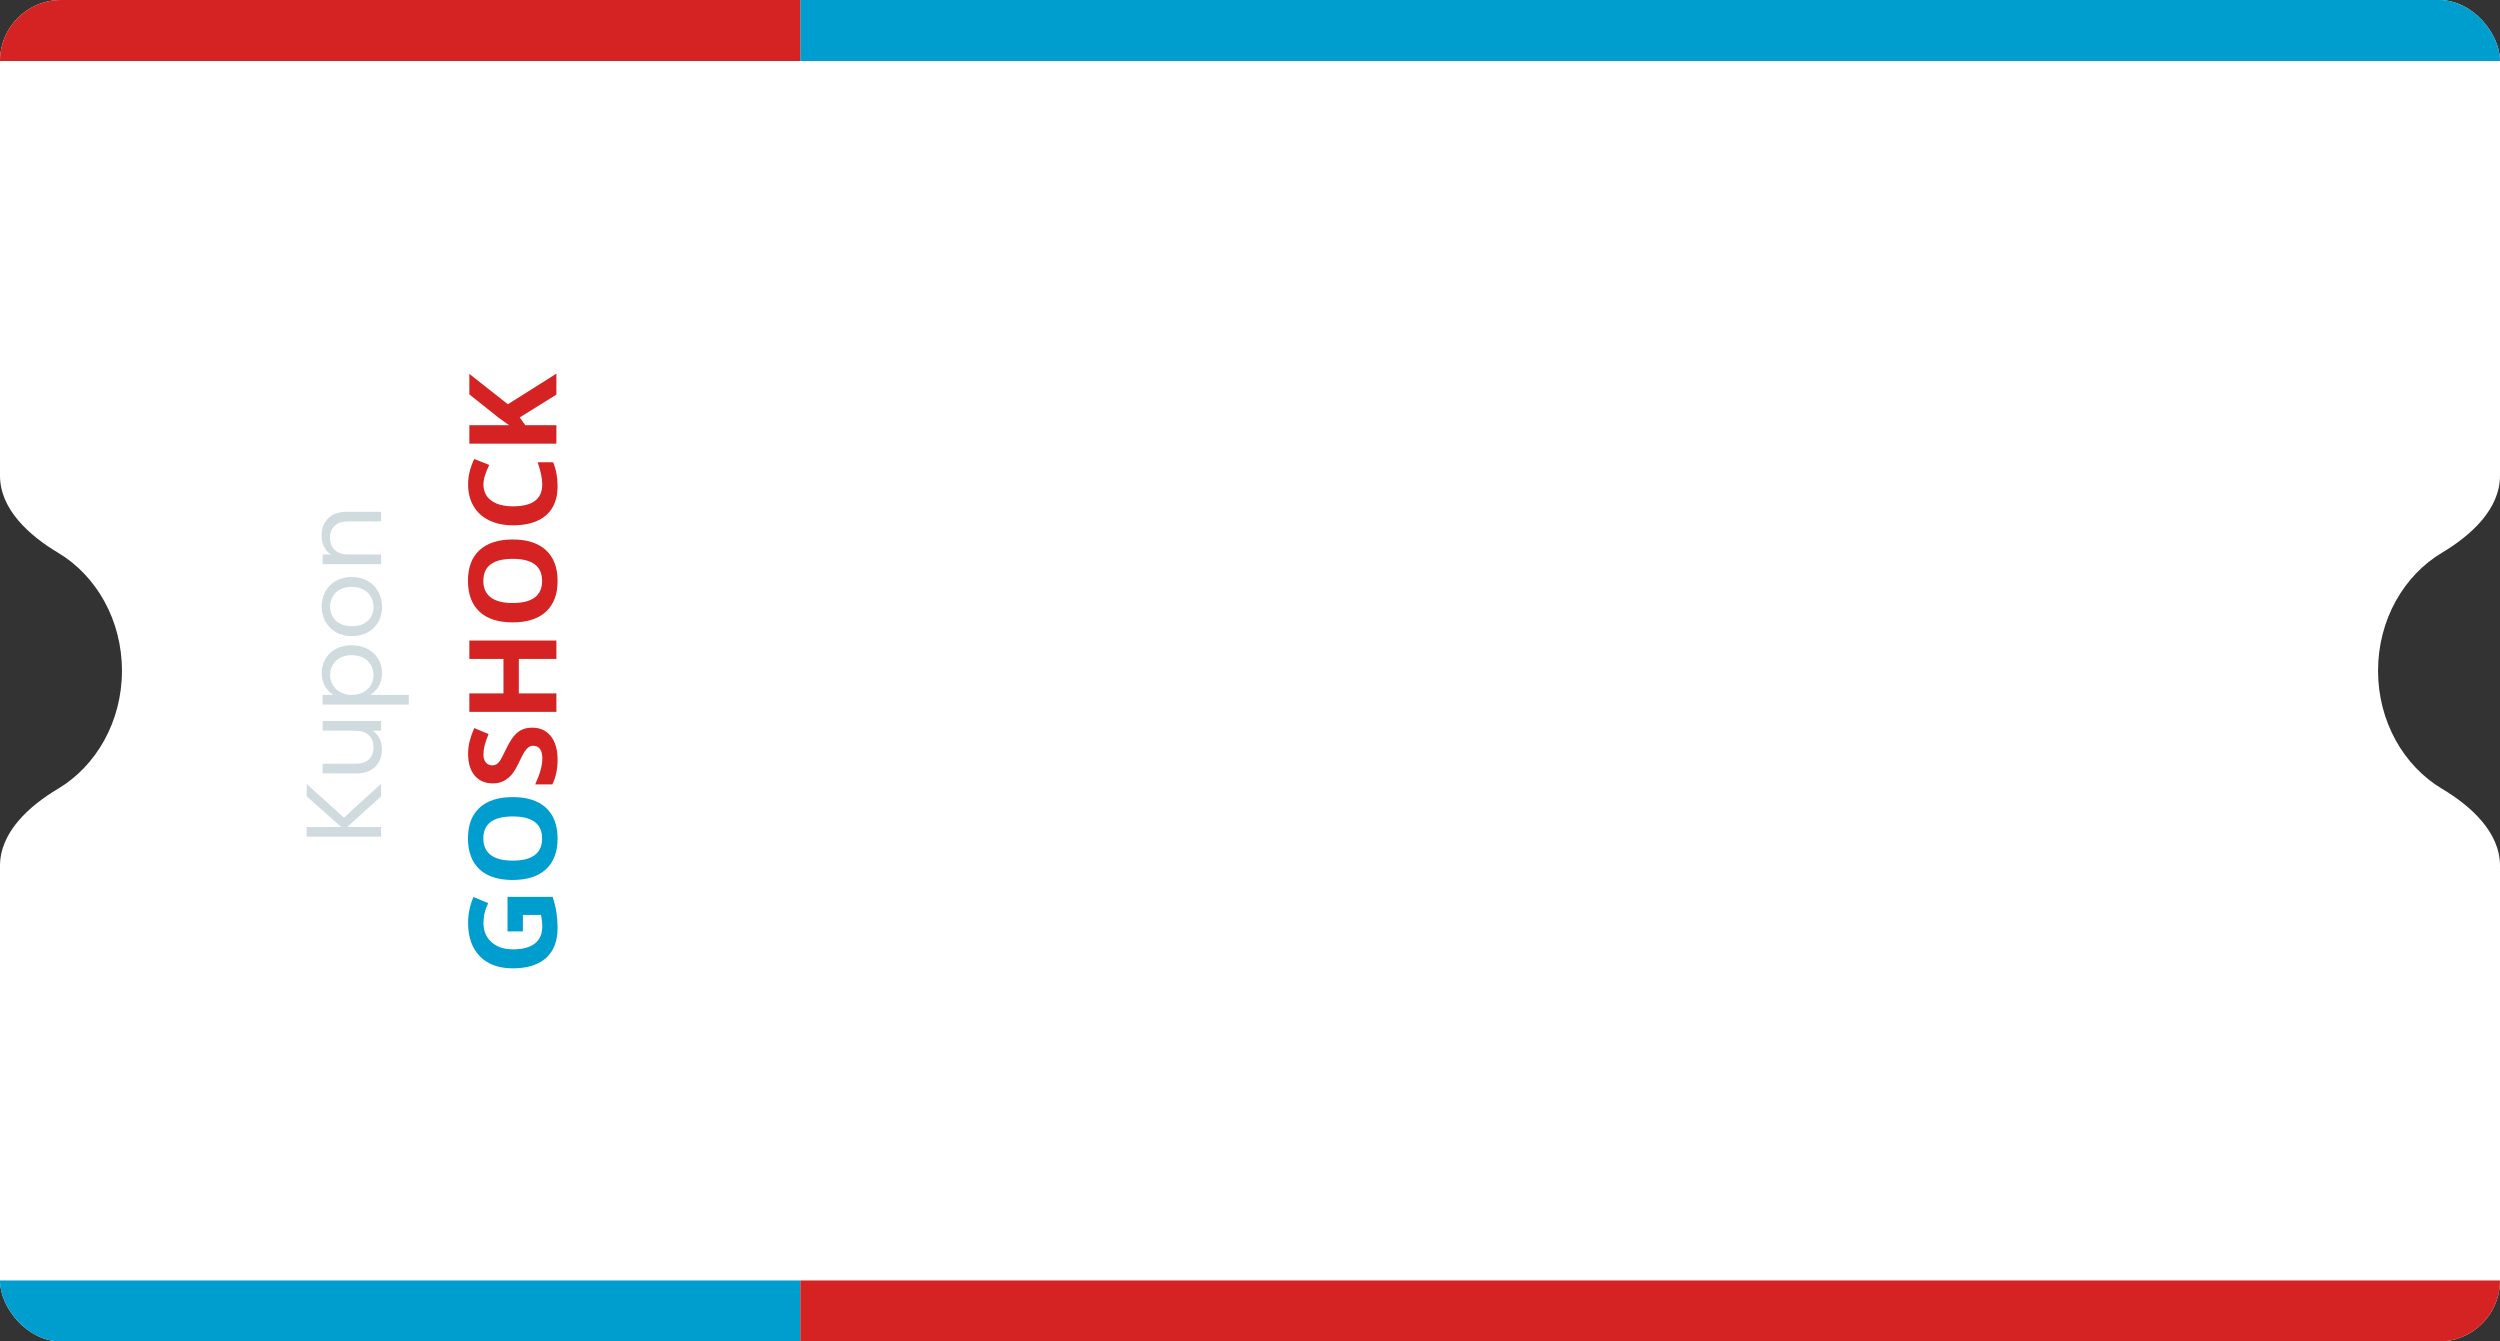 <svg width="328" height="176" viewBox="0 0 328 176" fill="none" xmlns="http://www.w3.org/2000/svg">
<rect x="0" y="0" width="328" height="176" fill="#333333" stroke="none"/>
<g clip-path="url(#clip0_387_1021)">
<path fill-rule="evenodd" clip-rule="evenodd" d="M328 8C328 3.582 324.418 0 320 0H8C3.582 0 0 3.582 0 8V62.4C0 66.818 3.821 70.254 7.615 72.517C12.609 75.496 16 81.312 16 88C16 94.688 12.609 100.504 7.615 103.483C3.821 105.746 0 109.182 0 113.6V168C0 172.418 3.582 176 8 176H320C324.418 176 328 172.418 328 168V113.6C328 109.182 324.179 105.746 320.385 103.483C315.391 100.504 312 94.688 312 88C312 81.312 315.391 75.496 320.385 72.517C324.179 70.254 328 66.818 328 62.4V8Z" fill="white"/>
<rect y="168" width="105" height="8" fill="#009ECE"/>
<rect x="328" y="8" width="223" height="8" transform="rotate(-180 328 8)" fill="#009ECE"/>
<rect x="105" y="168" width="223" height="8" fill="#D52222"/>
<rect x="105" y="8" width="105" height="8" transform="rotate(-180 105 8)" fill="#D52222"/>
<path d="M50 104.484L45.548 108.502L50 108.502L50 109.776L40.242 109.776L40.242 108.502L44.764 108.502L40.242 104.47L40.242 102.86L45.128 107.284L50 102.818L50 104.484ZM42.328 94.591L50 94.591L50 95.865L48.866 95.865C49.258 96.107 49.566 96.448 49.79 96.887C50.005 97.316 50.112 97.792 50.112 98.315C50.112 98.912 49.991 99.449 49.748 99.925C49.496 100.401 49.123 100.779 48.628 101.059C48.133 101.329 47.531 101.465 46.822 101.465L42.328 101.465L42.328 100.205L46.654 100.205C47.41 100.205 47.993 100.013 48.404 99.631C48.805 99.248 49.006 98.725 49.006 98.063C49.006 97.381 48.796 96.845 48.376 96.453C47.956 96.061 47.345 95.865 46.542 95.865L42.328 95.865L42.328 94.591ZM43.742 91.166C43.303 90.914 42.939 90.54 42.65 90.046C42.351 89.542 42.202 88.958 42.202 88.296C42.202 87.614 42.365 86.998 42.692 86.448C43.019 85.888 43.481 85.449 44.078 85.132C44.666 84.814 45.352 84.656 46.136 84.656C46.911 84.656 47.601 84.814 48.208 85.132C48.815 85.449 49.286 85.888 49.622 86.448C49.958 86.998 50.126 87.614 50.126 88.296C50.126 88.949 49.981 89.528 49.692 90.032C49.393 90.526 49.025 90.904 48.586 91.166L53.64 91.166L53.64 92.44L42.328 92.44L42.328 91.166L43.742 91.166ZM46.136 85.958C45.557 85.958 45.053 86.074 44.624 86.308C44.195 86.541 43.868 86.858 43.644 87.26C43.42 87.652 43.308 88.086 43.308 88.562C43.308 89.028 43.425 89.462 43.658 89.864C43.882 90.256 44.213 90.573 44.652 90.816C45.081 91.049 45.581 91.166 46.15 91.166C46.729 91.166 47.237 91.049 47.676 90.816C48.105 90.573 48.437 90.256 48.67 89.864C48.894 89.462 49.006 89.028 49.006 88.562C49.006 88.086 48.894 87.652 48.67 87.26C48.437 86.858 48.105 86.541 47.676 86.308C47.237 86.074 46.724 85.958 46.136 85.958ZM50.126 79.633C50.126 80.351 49.963 81.005 49.636 81.593C49.309 82.171 48.847 82.629 48.25 82.965C47.643 83.291 46.943 83.455 46.15 83.455C45.366 83.455 44.675 83.287 44.078 82.951C43.471 82.605 43.009 82.139 42.692 81.551C42.365 80.963 42.202 80.305 42.202 79.577C42.202 78.849 42.365 78.191 42.692 77.603C43.009 77.015 43.467 76.553 44.064 76.217C44.661 75.871 45.357 75.699 46.15 75.699C46.943 75.699 47.643 75.876 48.25 76.231C48.847 76.576 49.309 77.047 49.636 77.645C49.963 78.242 50.126 78.905 50.126 79.633ZM49.006 79.633C49.006 79.175 48.899 78.746 48.684 78.345C48.469 77.943 48.147 77.621 47.718 77.379C47.289 77.127 46.766 77.001 46.15 77.001C45.534 77.001 45.011 77.122 44.582 77.365C44.153 77.607 43.835 77.925 43.63 78.317C43.415 78.709 43.308 79.133 43.308 79.591C43.308 80.057 43.415 80.487 43.63 80.879C43.835 81.261 44.153 81.569 44.582 81.803C45.011 82.036 45.534 82.153 46.15 82.153C46.775 82.153 47.303 82.041 47.732 81.817C48.161 81.583 48.483 81.275 48.698 80.893C48.903 80.51 49.006 80.09 49.006 79.633ZM42.188 70.286C42.188 69.352 42.473 68.596 43.042 68.018C43.602 67.439 44.414 67.15 45.478 67.15L50 67.15L50 68.41L45.66 68.41C44.895 68.41 44.311 68.601 43.91 68.984C43.499 69.366 43.294 69.889 43.294 70.552C43.294 71.224 43.504 71.76 43.924 72.162C44.344 72.554 44.955 72.75 45.758 72.75L50 72.75L50 74.024L42.328 74.024L42.328 72.75L43.42 72.75C43.028 72.498 42.725 72.157 42.51 71.728C42.295 71.289 42.188 70.808 42.188 70.286Z" fill="#D0DBDF"/>
<path d="M66.586 122.203L66.586 117.672L72.508 117.672C72.747 118.406 72.914 119.099 73.008 119.75C73.107 120.396 73.156 121.057 73.156 121.734C73.156 123.458 72.651 124.776 71.641 125.687C70.625 126.594 69.169 127.047 67.273 127.047C65.43 127.047 63.992 126.521 62.961 125.469C61.93 124.411 61.414 122.948 61.414 121.078C61.414 119.906 61.648 118.776 62.117 117.687L64.055 118.492C63.638 119.326 63.43 120.193 63.43 121.094C63.43 122.141 63.781 122.979 64.484 123.609C65.188 124.24 66.133 124.555 67.32 124.555C68.56 124.555 69.508 124.302 70.164 123.797C70.815 123.286 71.141 122.547 71.141 121.578C71.141 121.073 71.088 120.56 70.984 120.039L68.602 120.039L68.602 122.203L66.586 122.203ZM67.273 104.578C69.164 104.578 70.617 105.047 71.633 105.984C72.648 106.922 73.156 108.266 73.156 110.016C73.156 111.766 72.648 113.109 71.633 114.047C70.617 114.984 69.159 115.453 67.258 115.453C65.357 115.453 63.906 114.984 62.906 114.047C61.901 113.104 61.398 111.755 61.398 110C61.398 108.245 61.904 106.904 62.914 105.977C63.925 105.044 65.378 104.578 67.273 104.578ZM67.273 112.914C68.549 112.914 69.51 112.672 70.156 112.187C70.802 111.703 71.125 110.979 71.125 110.016C71.125 108.083 69.841 107.117 67.273 107.117C64.701 107.117 63.414 108.078 63.414 110C63.414 110.964 63.74 111.69 64.391 112.18C65.037 112.669 65.997 112.914 67.273 112.914Z" fill="#009ECE"/>
<path d="M69.828 95.469C70.859 95.469 71.672 95.841 72.266 96.586C72.859 97.326 73.156 98.357 73.156 99.68C73.156 100.898 72.927 101.977 72.469 102.914L70.219 102.914C70.562 102.143 70.805 101.492 70.945 100.961C71.086 100.424 71.156 99.935 71.156 99.492C71.156 98.961 71.055 98.555 70.852 98.273C70.648 97.987 70.346 97.844 69.945 97.844C69.721 97.844 69.523 97.906 69.352 98.031C69.174 98.156 69.005 98.341 68.844 98.586C68.682 98.826 68.424 99.318 68.07 100.062C67.742 100.76 67.427 101.284 67.125 101.633C66.823 101.982 66.471 102.26 66.07 102.469C65.669 102.677 65.201 102.781 64.664 102.781C63.654 102.781 62.859 102.44 62.281 101.758C61.703 101.07 61.414 100.122 61.414 98.914C61.414 98.32 61.484 97.755 61.625 97.219C61.766 96.677 61.964 96.112 62.219 95.523L64.102 96.305C63.852 96.914 63.677 97.419 63.578 97.82C63.479 98.216 63.43 98.607 63.43 98.992C63.43 99.451 63.536 99.802 63.75 100.047C63.964 100.292 64.242 100.414 64.586 100.414C64.799 100.414 64.987 100.365 65.148 100.266C65.305 100.167 65.458 100.01 65.609 99.797C65.755 99.578 66.021 99.065 66.406 98.258C66.917 97.19 67.43 96.458 67.945 96.062C68.456 95.667 69.083 95.469 69.828 95.469ZM73 84.039L73 86.453L68.07 86.453L68.07 90.977L73 90.977L73 93.398L61.578 93.398L61.578 90.977L66.055 90.977L66.055 86.453L61.578 86.453L61.578 84.039L73 84.039ZM67.273 70.781C69.164 70.781 70.617 71.25 71.633 72.188C72.648 73.125 73.156 74.469 73.156 76.219C73.156 77.969 72.648 79.312 71.633 80.25C70.617 81.188 69.159 81.656 67.258 81.656C65.357 81.656 63.906 81.188 62.906 80.25C61.901 79.307 61.398 77.958 61.398 76.203C61.398 74.448 61.904 73.107 62.914 72.18C63.925 71.247 65.378 70.781 67.273 70.781ZM67.273 79.117C68.549 79.117 69.51 78.875 70.156 78.391C70.802 77.906 71.125 77.182 71.125 76.219C71.125 74.287 69.841 73.32 67.273 73.32C64.701 73.32 63.414 74.281 63.414 76.203C63.414 77.167 63.74 77.893 64.391 78.383C65.037 78.872 65.997 79.117 67.273 79.117ZM63.43 63.562C63.43 64.474 63.773 65.18 64.461 65.68C65.143 66.18 66.096 66.43 67.32 66.43C69.867 66.43 71.141 65.474 71.141 63.562C71.141 62.76 70.94 61.789 70.539 60.648L72.57 60.648C72.961 61.586 73.156 62.633 73.156 63.789C73.156 65.451 72.654 66.721 71.648 67.602C70.638 68.482 69.19 68.922 67.305 68.922C66.117 68.922 65.078 68.706 64.188 68.273C63.292 67.841 62.607 67.221 62.133 66.414C61.654 65.602 61.414 64.651 61.414 63.562C61.414 62.453 61.682 61.339 62.219 60.219L64.188 61C63.984 61.427 63.807 61.857 63.656 62.289C63.505 62.721 63.43 63.146 63.43 63.562ZM73 49.023L73 51.773L68.188 54.766L68.922 55.789L73 55.789L73 58.211L61.578 58.211L61.578 55.789L66.805 55.789L65.461 54.836L61.578 51.742L61.578 49.055L66.633 53.039L73 49.023Z" fill="#D52222"/>
</g>
<defs>
<clipPath id="clip0_387_1021">
<rect width="328" height="176" rx="8" fill="white"/>
</clipPath>
</defs>
</svg>
